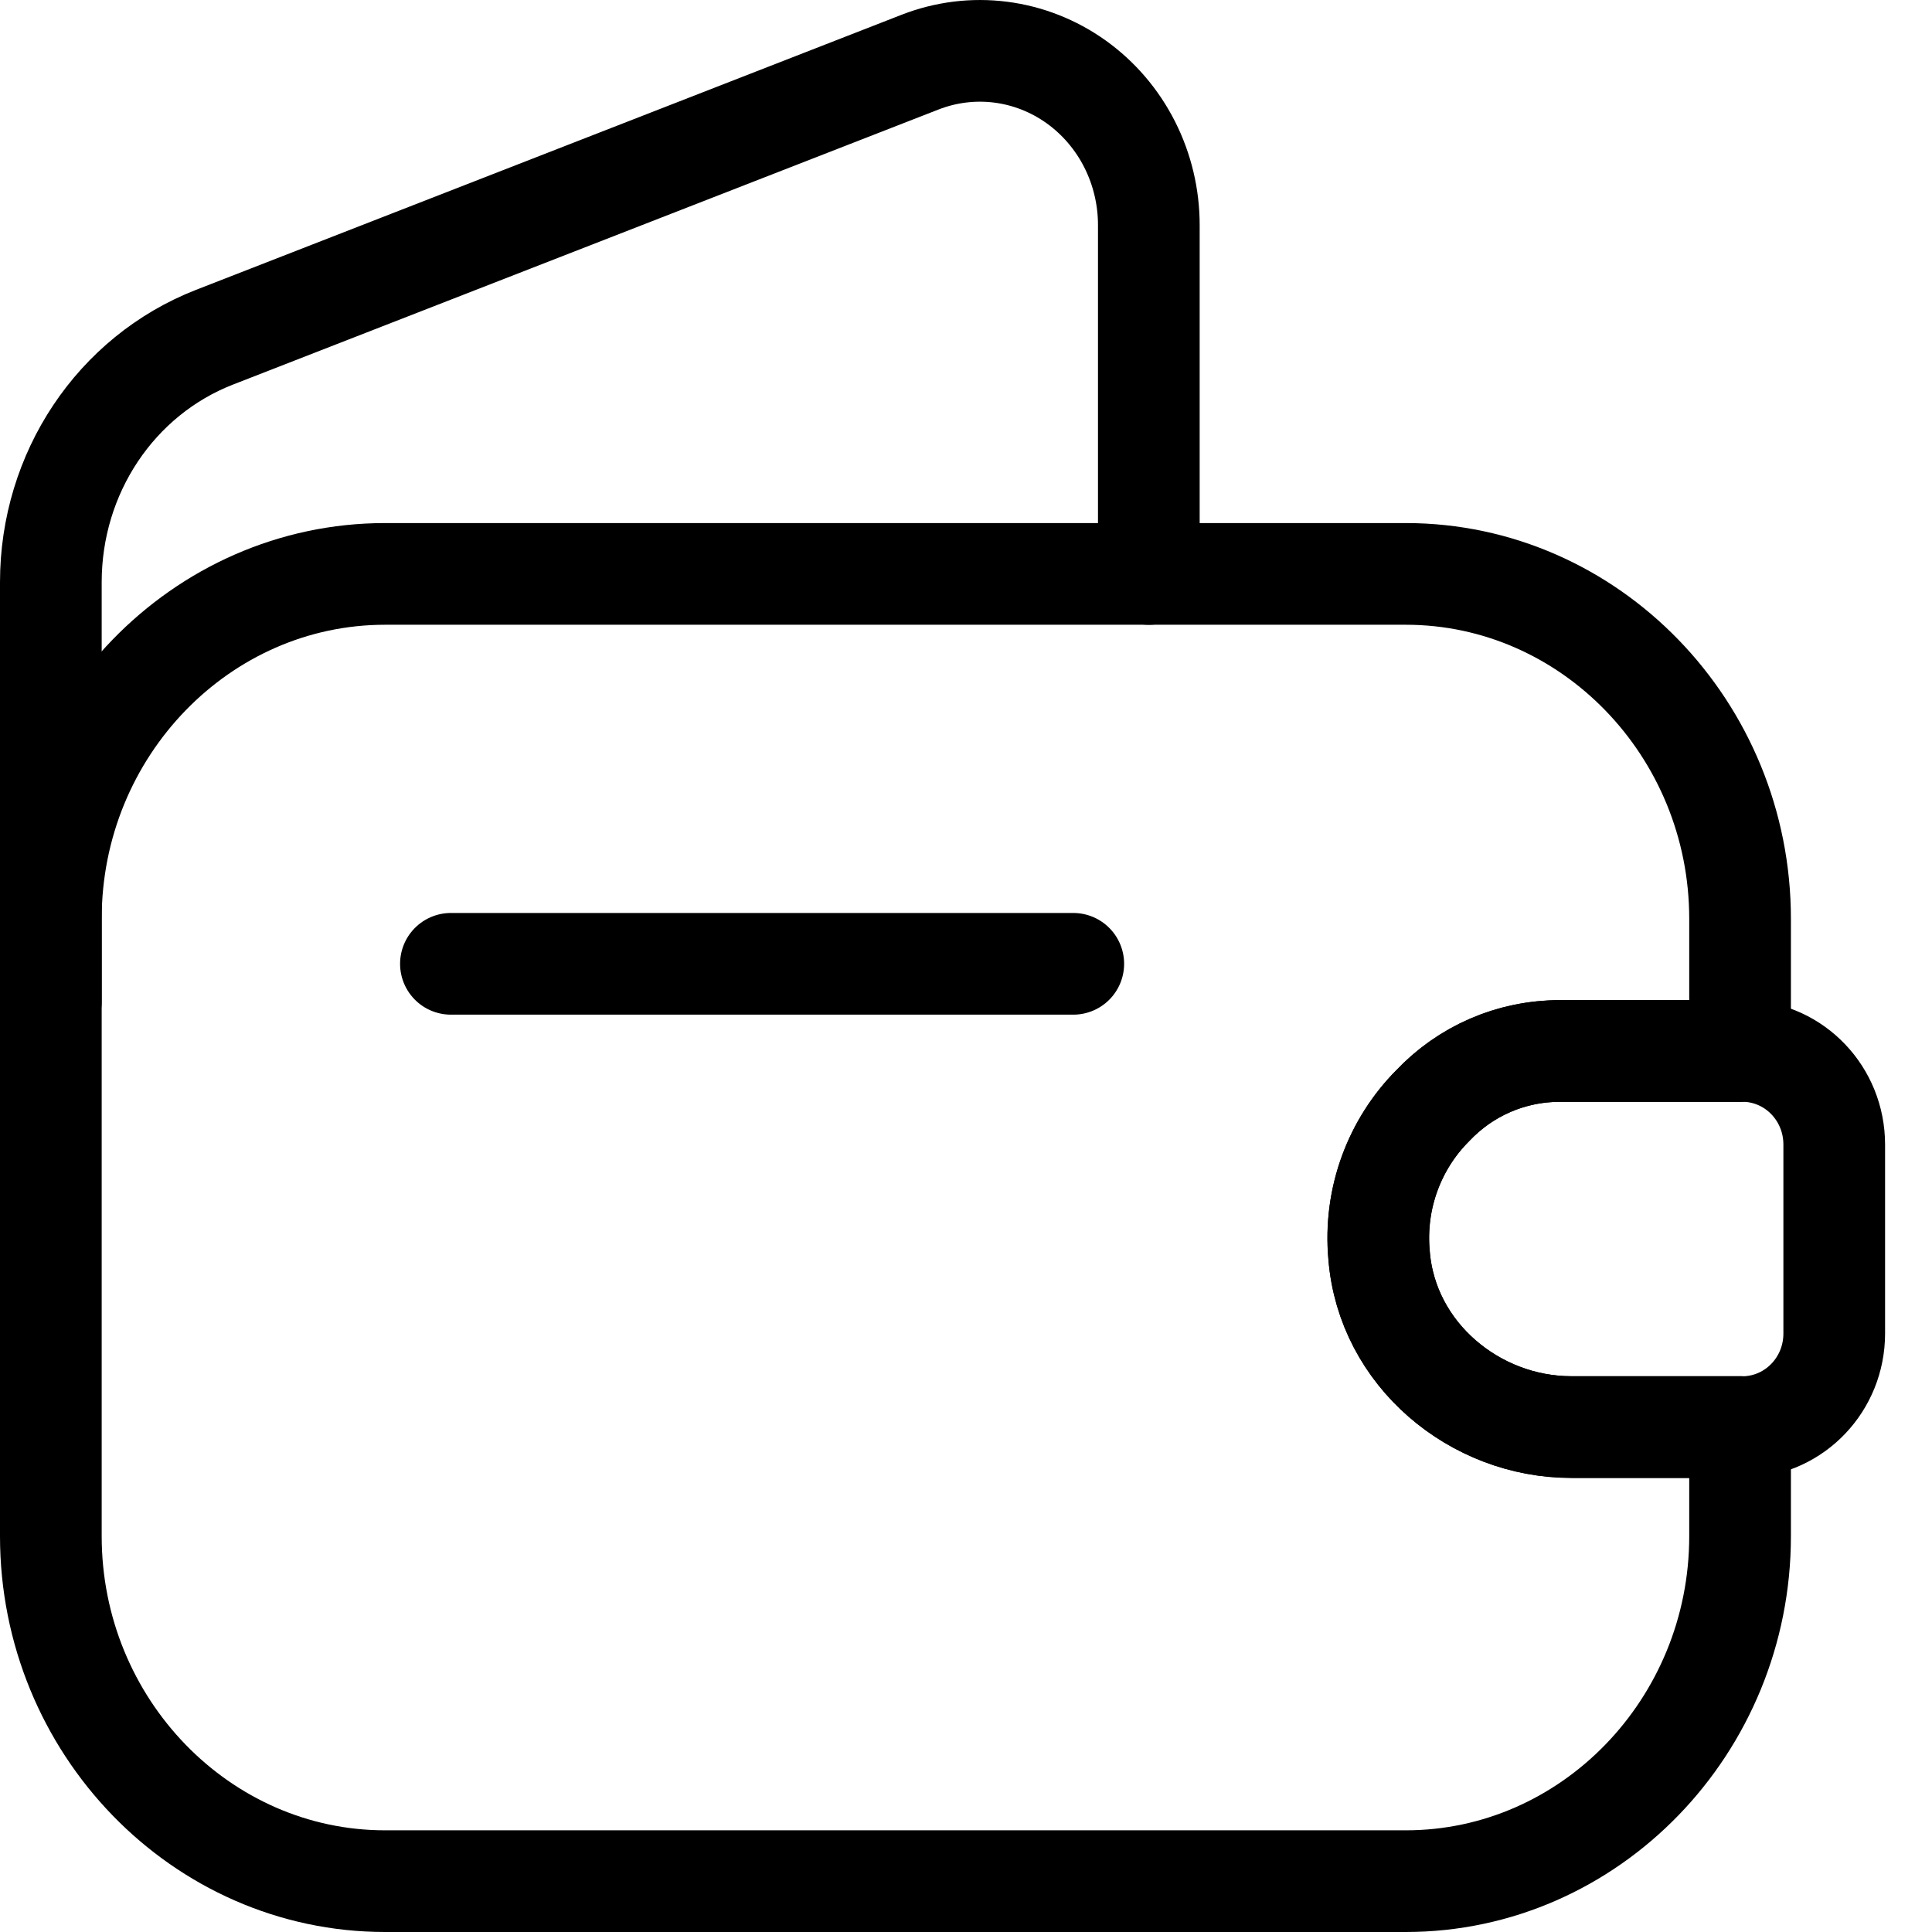 <svg width="38" height="38" viewBox="0 0 38 38" fill="none" xmlns="http://www.w3.org/2000/svg">
<path d="M28.175 21.753C27.44 22.493 27.021 23.558 27.126 24.694C27.283 26.643 29.014 28.068 30.903 28.068H34.225V30.215C34.225 33.951 31.27 37 27.65 37H7.575C3.955 37 1 33.951 1 30.215V18.072C1 14.337 3.955 11.288 7.575 11.288H27.65C31.27 11.288 34.225 14.337 34.225 18.072V20.671H30.693C29.714 20.671 28.822 21.067 28.175 21.753Z" stroke="black" stroke-width="2" stroke-linecap="round" stroke-linejoin="round"/>
<path d="M1 19.697V11.451C1 9.304 2.277 7.391 4.218 6.633L18.102 1.22C18.605 1.025 19.147 0.958 19.681 1.026C20.214 1.094 20.724 1.294 21.166 1.61C21.608 1.926 21.969 2.348 22.218 2.839C22.467 3.331 22.597 3.877 22.596 4.432V11.289M8.869 18.957H21.11M36.077 22.512V26.229C36.077 27.221 35.308 28.033 34.329 28.069H30.901C29.012 28.069 27.281 26.644 27.124 24.695C27.019 23.558 27.439 22.494 28.173 21.754C28.82 21.068 29.712 20.671 30.691 20.671H34.329C35.308 20.707 36.077 21.519 36.077 22.512Z" stroke="black" stroke-width="2" stroke-linecap="round" stroke-linejoin="round"/>
</svg>
